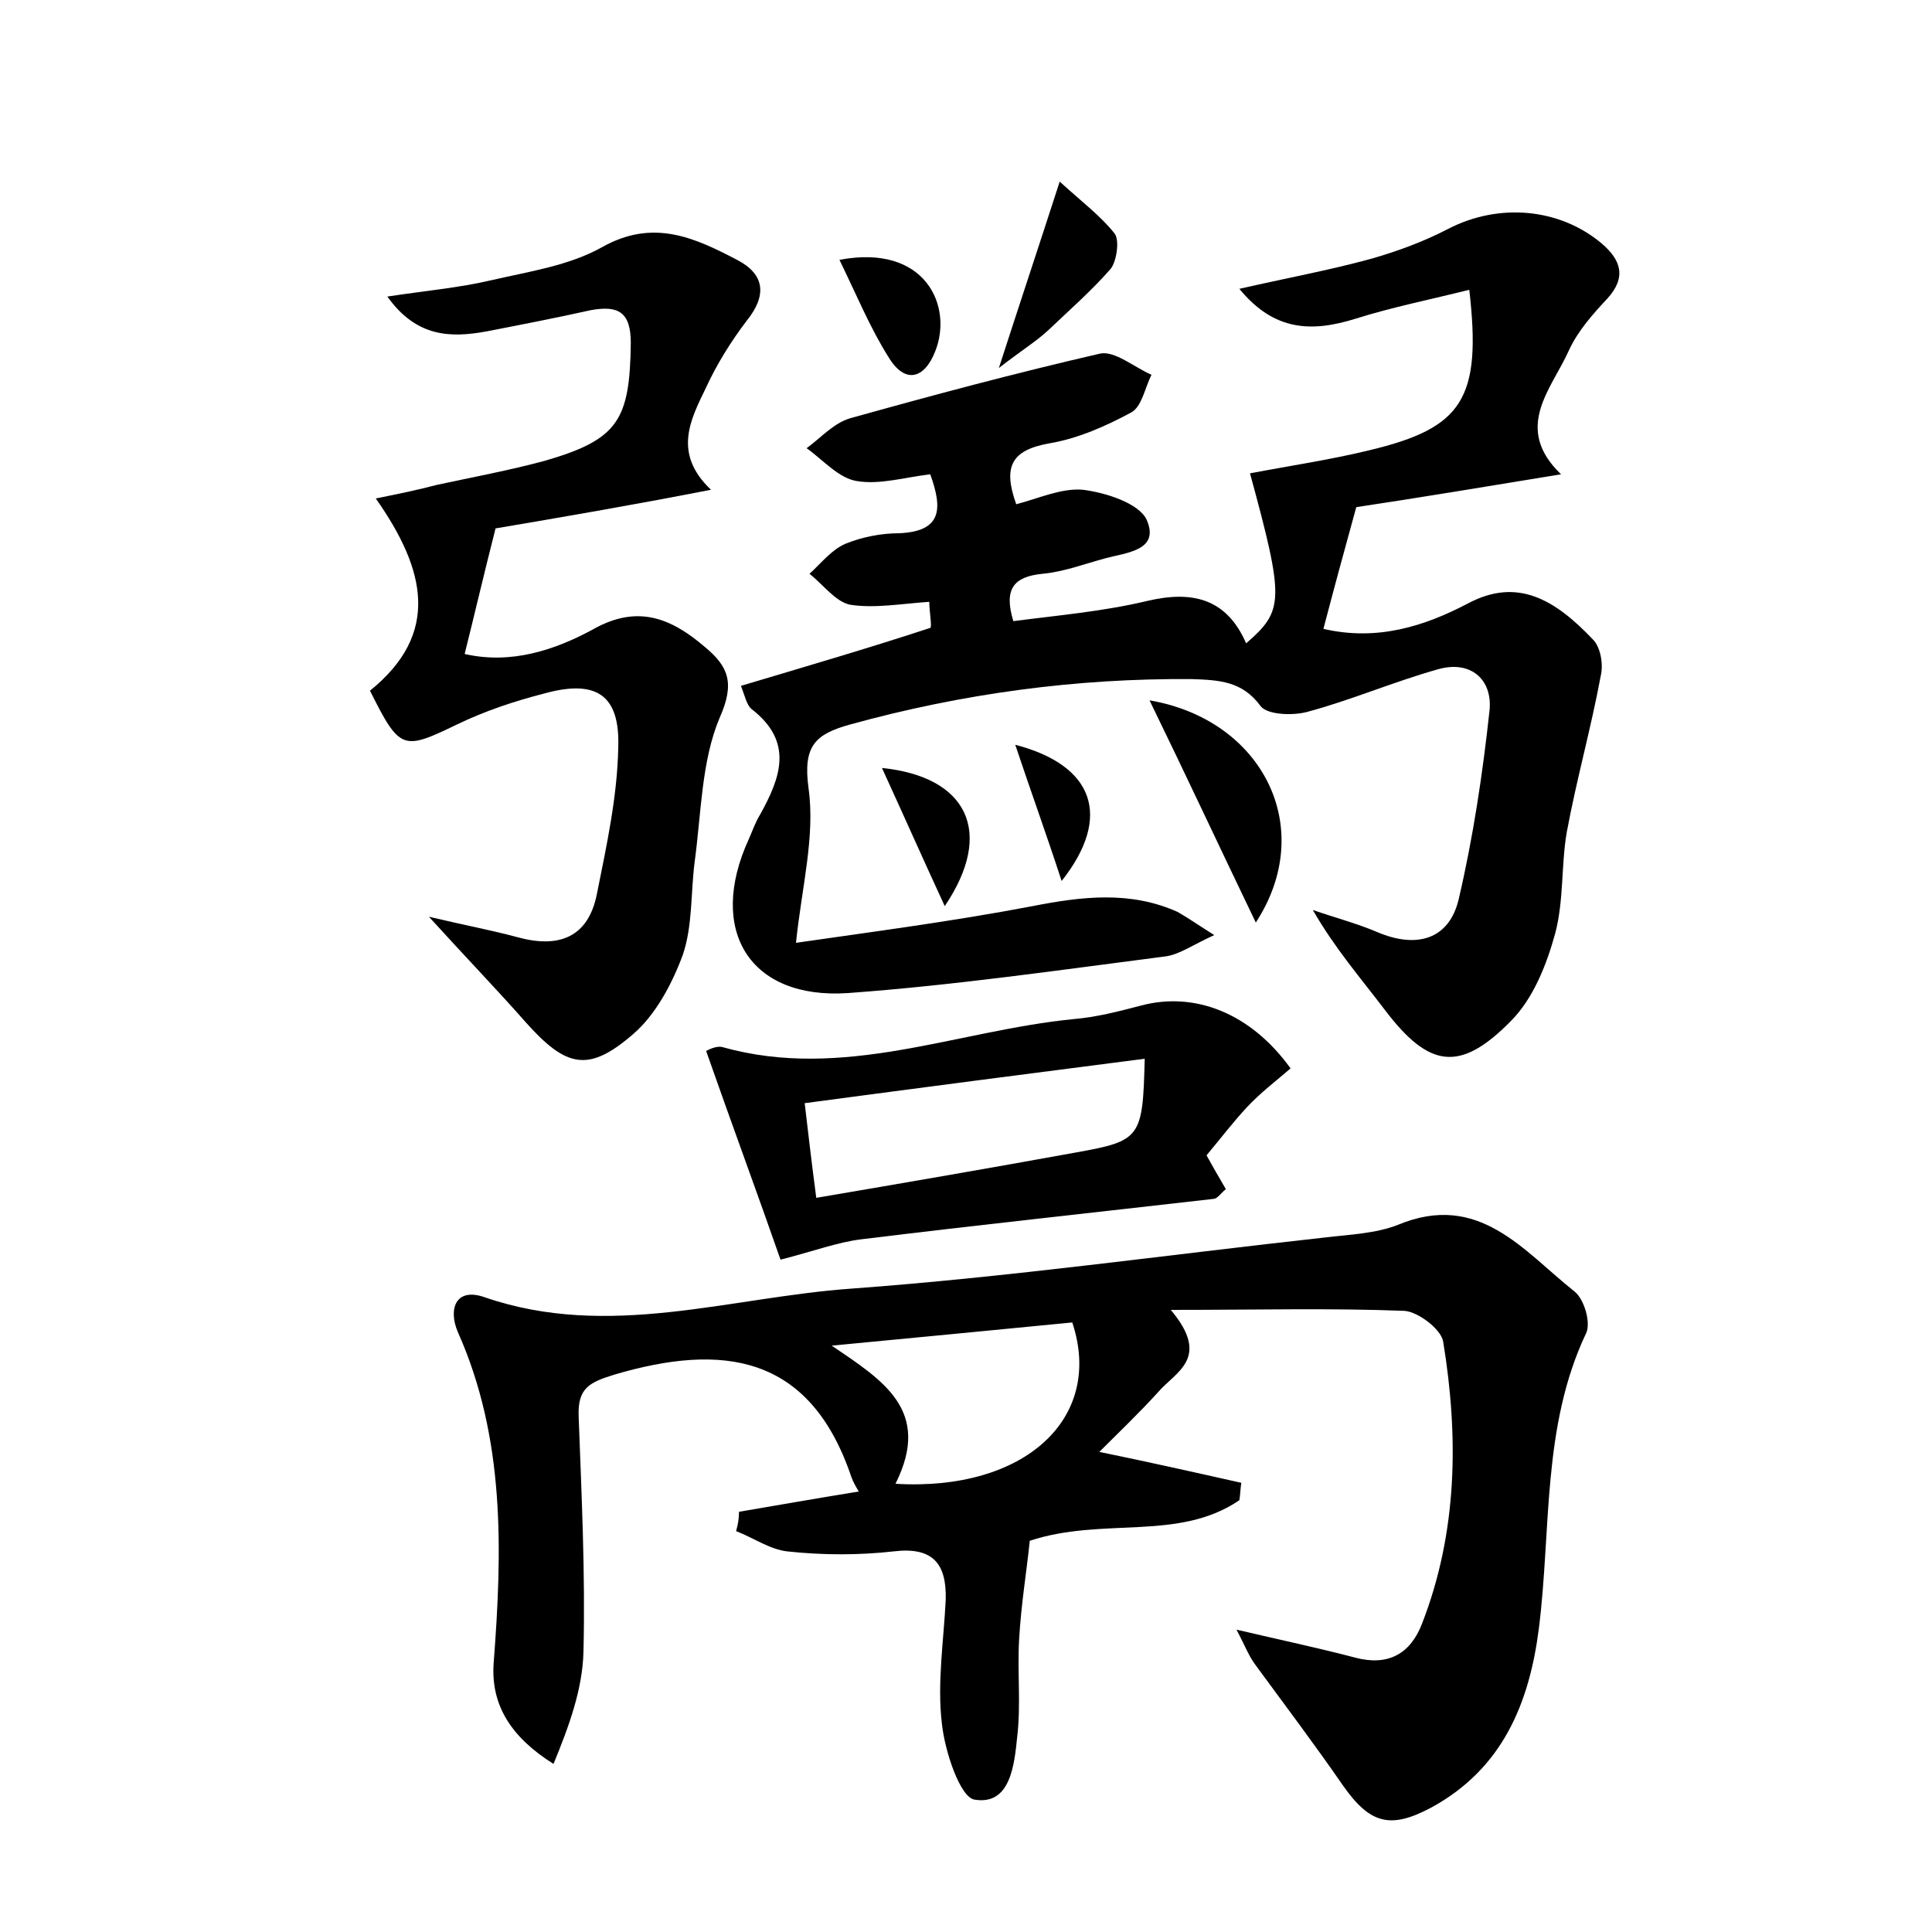 <?xml version="1.0" encoding="utf-8"?>
<!-- Generator: Adobe Illustrator 22.0.0, SVG Export Plug-In . SVG Version: 6.00 Build 0)  -->
<svg version="1.1" id="图层_1" xmlns="http://www.w3.org/2000/svg" xmlns:xlink="http://www.w3.org/1999/xlink" x="0px" y="0px"
	 viewBox="0 0 200 200" style="enable-background:new 0 0 200 200;" xml:space="preserve">
<style type="text/css">
	.st0{fill:#FFFFFF;}
</style>
<g>
	
	<path d="M125.7,96.8c-2.2,1-3.6,2-5,2.2c-10.9,1.4-21.9,3-32.9,3.8c-10.2,0.7-14.6-6.5-10.3-15.9c0.4-0.9,0.7-1.8,1.2-2.6
		c2.1-3.8,3.5-7.5-0.9-10.9c-0.5-0.4-0.7-1.4-1.1-2.4c6.7-2,13.2-3.9,19.6-6c0.2-0.1-0.1-1.7-0.1-2.7c-2.9,0.2-5.7,0.7-8.2,0.3
		c-1.5-0.3-2.8-2.1-4.2-3.2c1.2-1.1,2.3-2.5,3.7-3.1c1.7-0.7,3.7-1.1,5.6-1.1c4.4-0.2,4.5-2.5,3.2-6.1c-2.6,0.3-5.2,1.1-7.6,0.7
		c-1.9-0.3-3.5-2.2-5.2-3.4c1.5-1.1,2.8-2.6,4.5-3.1c8.6-2.4,17.2-4.7,25.9-6.7c1.5-0.3,3.5,1.4,5.3,2.2c-0.7,1.4-1,3.3-2.1,3.9
		c-2.6,1.4-5.5,2.7-8.5,3.2c-3.9,0.7-4.8,2.4-3.4,6.3c2.3-0.6,4.7-1.7,6.9-1.5c2.4,0.3,5.8,1.4,6.6,3.1c1.4,3.2-2.1,3.4-4.3,4
		c-2.2,0.6-4.3,1.4-6.5,1.6c-3,0.3-4,1.6-3,4.9c4.6-0.6,9.3-1,13.9-2.1c4.7-1.1,8.2-0.2,10.2,4.4c3.9-3.4,4-4.4,0.4-17.6
		c4.2-0.8,8.3-1.4,12.4-2.4c9.6-2.3,11.6-5.3,10.3-16.6c-4,1-8,1.8-11.8,3c-4.5,1.4-8.4,1.3-12-3.1c4.8-1.1,9.2-1.9,13.6-3.1
		c2.8-0.8,5.5-1.8,8-3.1c5.2-2.7,11.5-2.2,15.9,1.5c2,1.7,2.6,3.5,0.6,5.7c-1.5,1.6-3.1,3.4-4,5.4c-1.8,4-5.8,8-0.8,12.8
		c-7.9,1.3-15.2,2.5-21.2,3.4c-1.3,4.7-2.3,8.4-3.4,12.6c5.6,1.3,10.5-0.3,14.9-2.6c5.2-2.8,9.1-0.4,13,3.7c0.8,0.8,1.1,2.6,0.8,3.8
		c-1,5.4-2.5,10.7-3.5,16.1c-0.6,3.4-0.3,7.1-1.2,10.5c-0.9,3.3-2.3,6.8-4.6,9.1c-5.3,5.4-8.5,4.8-13-1.1c-2.5-3.3-5.2-6.4-7.5-10.4
		c2.3,0.8,4.6,1.4,6.7,2.3c4,1.7,7.4,0.8,8.4-3.4c1.5-6.4,2.5-13.1,3.2-19.6c0.3-3.2-2-5.2-5.4-4.2c-4.6,1.3-9,3.2-13.5,4.4
		c-1.5,0.4-4.1,0.3-4.8-0.6c-1.9-2.6-4.3-2.7-7.1-2.8C111.4,70.2,99.6,71.8,88,75c-3.6,1-4.9,2.2-4.3,6.6c0.7,5-0.7,10.2-1.3,16
		c7.6-1.1,16.1-2.2,24.5-3.8c5.1-1,10.1-1.6,15,0.6C122.8,94.9,123.8,95.6,125.7,96.8z"/>
	<path d="M76.5,156.5c4.1-0.7,8.1-1.4,12.4-2.1c-0.3-0.5-0.6-1-0.8-1.6c-4.3-12.6-13.3-13.8-24.5-10.5c-2.6,0.8-3.8,1.4-3.7,4.3
		c0.3,8.1,0.7,16.3,0.5,24.4c-0.1,3.9-1.5,7.7-3.1,11.6c-4.3-2.7-6.5-6-6.2-10.4c0.9-11.7,1.2-23.3-3.7-34.3c-1-2.3-0.3-4.7,2.8-3.6
		c12.8,4.4,25.3,0,37.9-0.9c16.4-1.2,32.7-3.5,49.1-5.3c2.5-0.3,5.2-0.4,7.5-1.3c8.4-3.5,13,2.7,18.3,6.9c1,0.8,1.7,3.2,1.2,4.3
		c-4.6,9.7-3.6,20.3-4.9,30.6c-1,7.8-3.8,14.5-11.1,18.5c-4.3,2.3-6.4,1.7-9.2-2.3c-2.9-4.2-6-8.3-9-12.4c-0.7-0.9-1.1-2-2-3.7
		c4.7,1.1,8.5,1.9,12.3,2.9c3.4,0.9,5.7-0.4,6.9-3.5c3.7-9.5,3.8-19.4,2.2-29.2c-0.2-1.3-2.6-3.1-4-3.2c-7.6-0.3-15.3-0.1-24.2-0.1
		c4.2,5,0.5,6.4-1.3,8.5c-2,2.2-4.2,4.3-6.1,6.2c4.9,1,9.8,2.1,14.7,3.2c-0.1,0.6-0.1,1.2-0.2,1.8c-6.3,4.3-14.1,1.7-21.7,4.2
		c-0.3,3-0.9,6.6-1.1,10.2c-0.2,3.3,0.2,6.7-0.2,10.1c-0.3,2.9-0.7,7.1-4.4,6.5c-1.5-0.2-3.1-5-3.4-7.9c-0.5-4.2,0.2-8.6,0.4-12.8
		c0.1-3.7-1.3-5.5-5.4-5c-3.6,0.4-7.3,0.4-11,0c-1.8-0.2-3.5-1.4-5.3-2.1C76.4,157.8,76.5,157.2,76.5,156.5z M92.7,153.6
		c13.4,0.8,21.6-6.8,18.3-16.7c-8.2,0.8-16.5,1.6-24.9,2.4C91.4,142.9,96.5,146,92.7,153.6z"/>
	<path d="M51.3,54.7c-1.2,4.7-2.1,8.6-3.2,13c4.8,1.1,9.3-0.4,13.2-2.5C66,62.5,69.5,64,73,67c2.4,2,3.1,3.7,1.5,7.3
		c-1.9,4.5-1.9,9.9-2.6,15c-0.4,3.2-0.2,6.5-1.2,9.5c-1.1,3-2.8,6.2-5.1,8.2c-4.7,4.1-7,3.5-11.2-1.2c-2.9-3.3-6-6.5-10-10.9
		c3.8,0.9,6.5,1.4,9.1,2.1c4.3,1.2,7.4,0.1,8.3-4.5c1-5,2.1-10,2.2-15.1c0.2-5.5-2.3-7.1-7.7-5.6c-3.1,0.8-6.1,1.8-9,3.2
		c-5.6,2.7-5.9,2.7-9-3.5c7.3-5.9,5.8-12.5,0.6-19.9c2.5-0.5,4.4-0.9,6.3-1.4c3.7-0.8,7.5-1.5,11.2-2.5c7.6-2.2,8.8-4.2,8.9-12.2
		c0-3.2-1.3-3.9-4.1-3.4c-3.6,0.8-7.2,1.5-10.8,2.2c-3.8,0.7-7.3,0.6-10.3-3.6c3.9-0.6,7.4-0.9,10.8-1.7c3.9-0.9,8-1.5,11.4-3.4
		c5.3-3,9.6-1,14,1.3c2.9,1.5,3.1,3.7,1,6.3c-1.6,2.1-3.1,4.5-4.2,6.9c-1.6,3.3-3.5,6.8,0.5,10.6C65.4,52.3,57.8,53.6,51.3,54.7z"/>
	<path d="M80.8,130.4c-2.3-6.6-5-13.9-7.7-21.6c0,0,1-0.6,1.7-0.4c12.5,3.5,24.2-1.7,36.3-2.9c2.4-0.2,4.7-0.8,7-1.4
		c5.6-1.5,11.4,0.8,15.5,6.5c-1.5,1.3-3.1,2.5-4.5,4c-1.4,1.5-2.7,3.2-4.2,5c0.6,1.1,1.3,2.3,2,3.5c-0.5,0.4-0.8,0.9-1.2,1
		c-12.2,1.4-24.4,2.7-36.6,4.2C86.7,128.6,84.3,129.5,80.8,130.4z M84.5,124c9.4-1.6,18.1-3.1,26.9-4.7c6.7-1.2,6.9-1.5,7.1-9.7
		c-11.7,1.5-23.2,3-35.2,4.6C83.7,117.6,84,120.2,84.5,124z"/>
	<path d="M119,72.5c11.7,2,17.4,13.2,11,23C126.2,87.6,122.8,80.3,119,72.5z"/>
	<path d="M109.7,18.8c2.3,2.1,4.3,3.6,5.7,5.4c0.5,0.7,0.2,2.8-0.4,3.6c-2,2.3-4.3,4.3-6.5,6.4c-1.3,1.2-2.8,2.1-5.1,3.9
		C105.6,31.3,107.5,25.6,109.7,18.8z"/>
	<path d="M86.9,26.9c8.9-1.7,11.8,4.8,9.9,9.5c-1.1,2.8-3.1,3.4-4.8,0.6C90.1,34,88.7,30.6,86.9,26.9z"/>
	<path d="M97.8,93.8c-2.4-5.2-4.3-9.5-6.5-14.3C100.1,80.4,103,86.1,97.8,93.8z"/>
	<path d="M109.9,91.2c-1.7-5.2-3.2-9.3-4.8-14.1C113.2,79.2,115.2,84.5,109.9,91.2z"/>
	
	
</g>
</svg>
